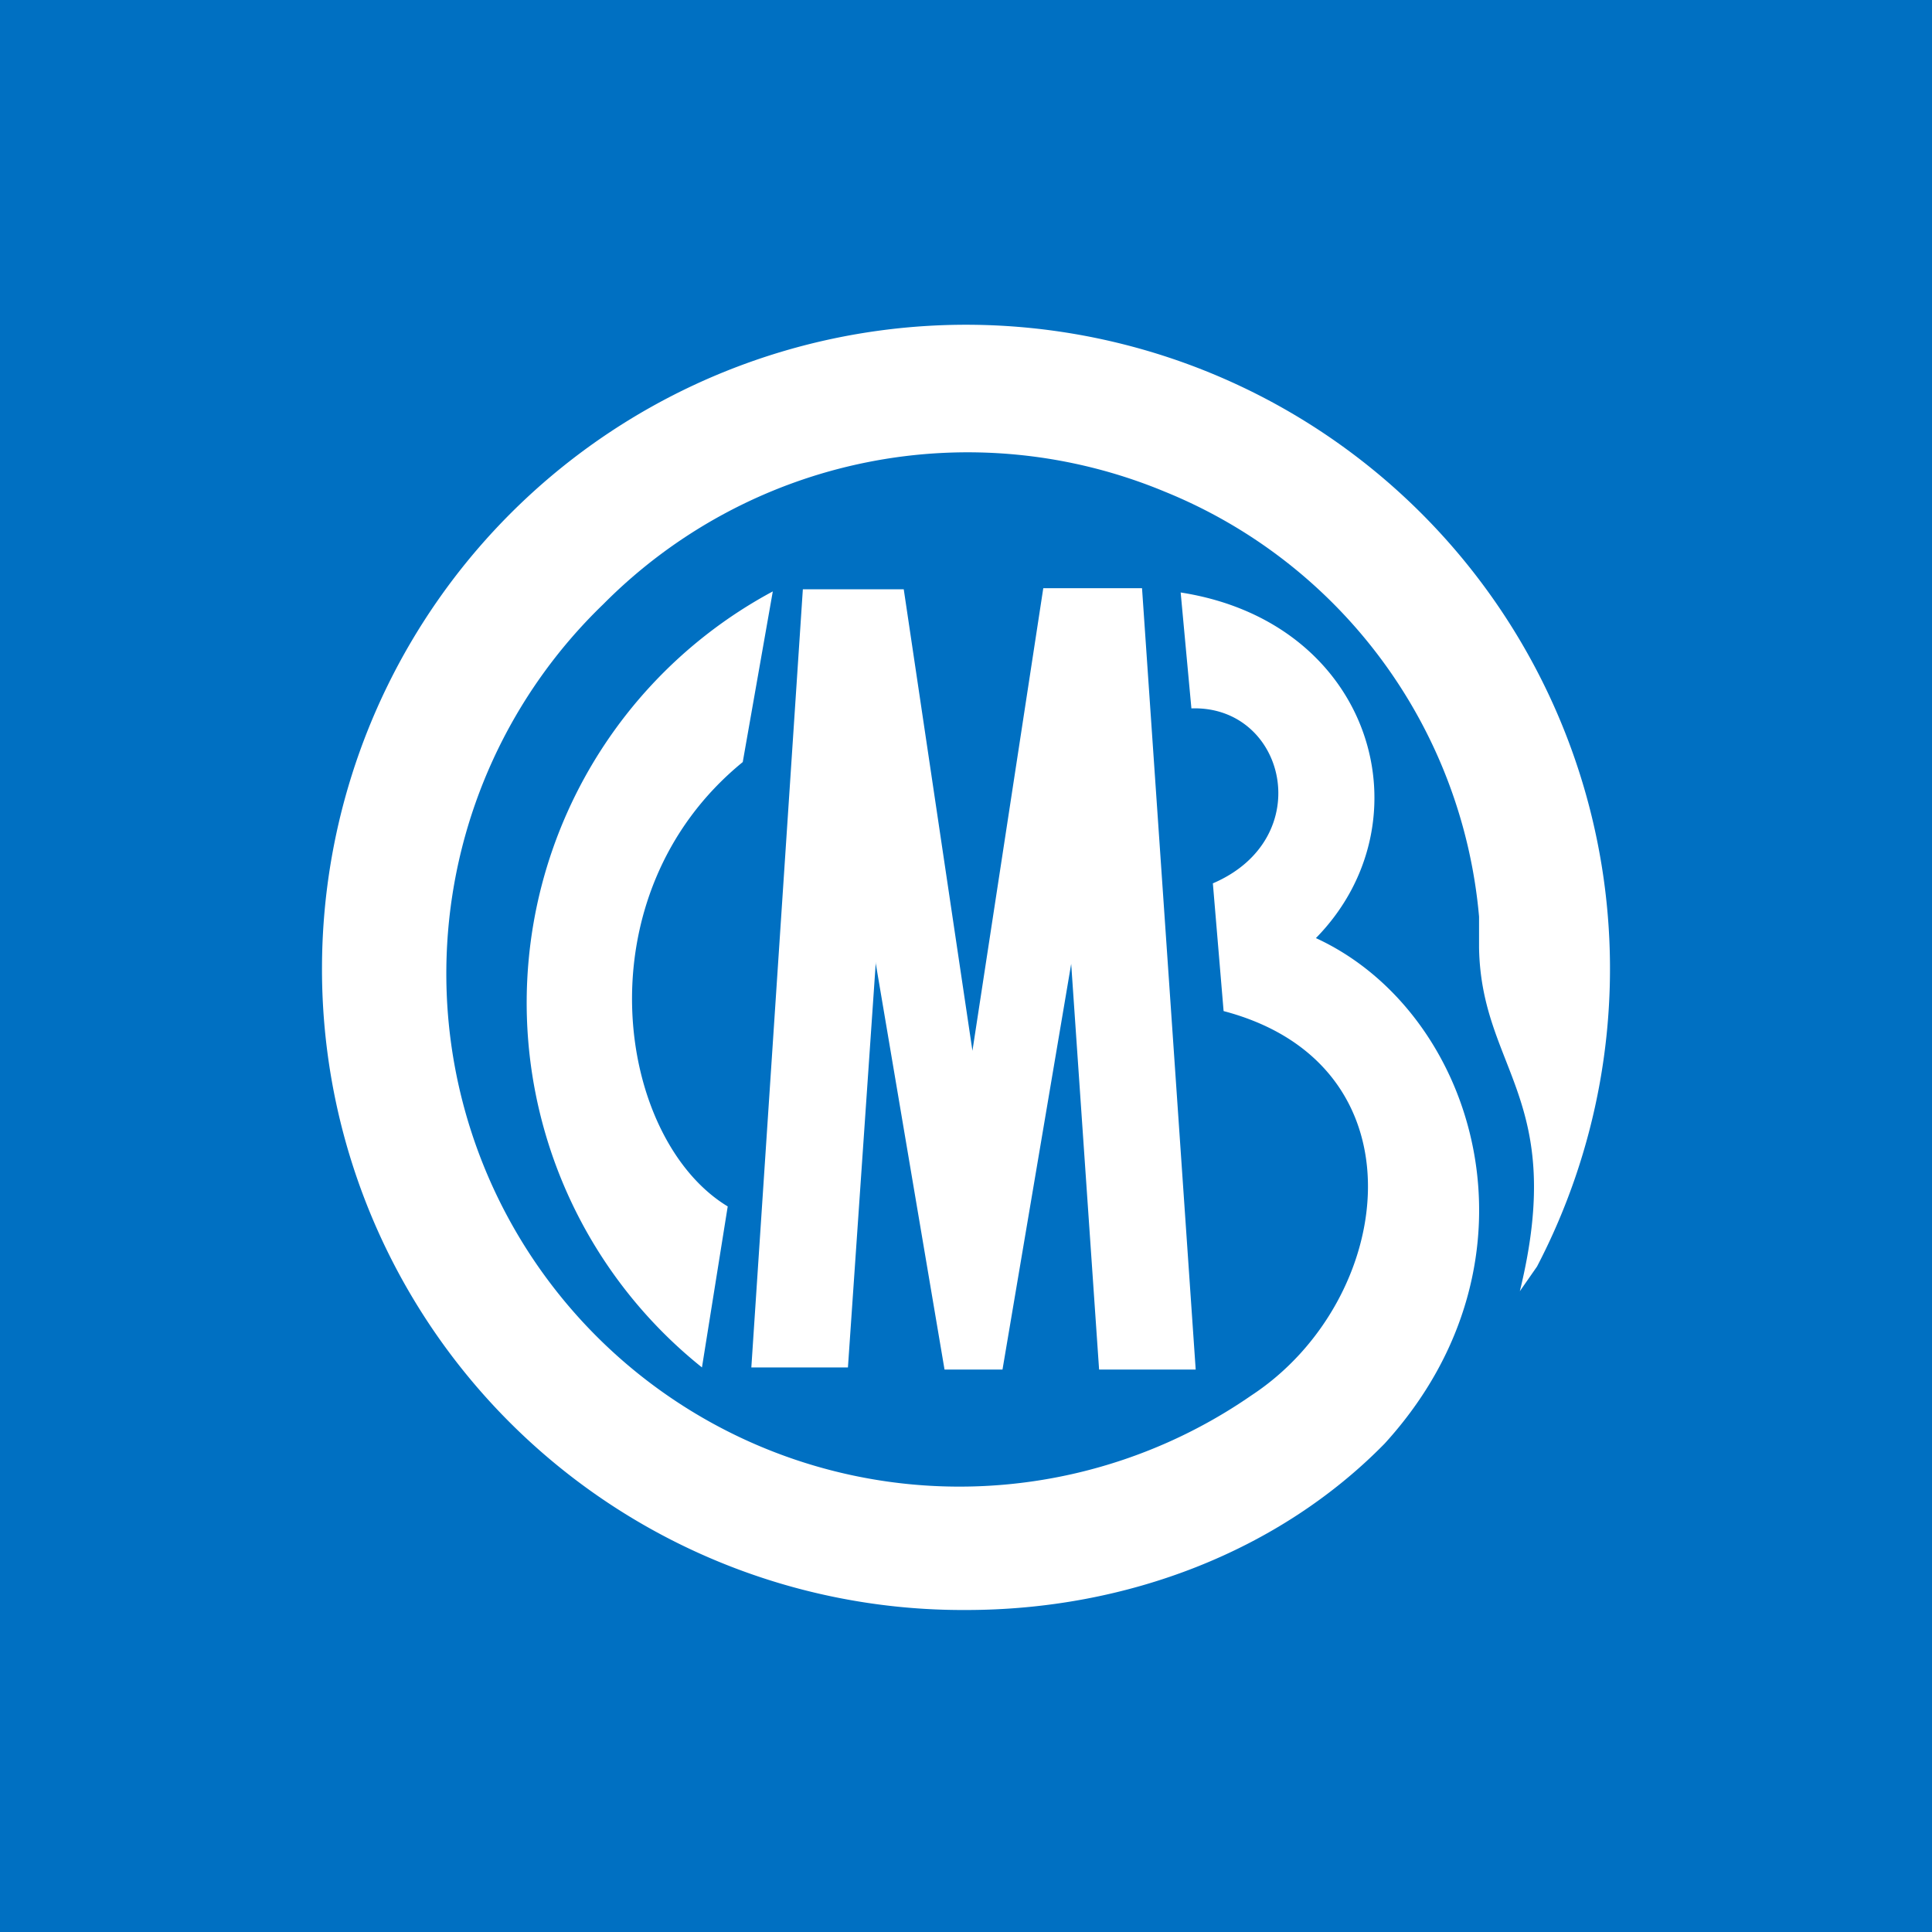 <!-- by TradingView --><svg width="18" height="18" viewBox="0 0 18 18" xmlns="http://www.w3.org/2000/svg"><path fill="#0070C2" d="M0 0h18v18H0z"/><path d="m14.32 11.8-.16.23c.44-1.8-.36-2.06-.38-3.2v-.29a4.72 4.72 0 0 0-2.93-3.96 4.78 4.78 0 0 0-5.23 1.05A4.78 4.78 0 0 0 11.66 13c1.34-.88 1.64-3.08-.26-3.58l-.1-1.19c.98-.42.68-1.66-.2-1.63L11 5.52c1.8.28 2.32 2.14 1.26 3.22 1.5.69 2.2 3 .64 4.71-.98 1-2.4 1.55-3.9 1.55a5.97 5.97 0 0 1-6-6 6 6 0 1 1 11.32 2.8ZM8.16 8.98l.64 3.78h.54l.64-3.78.26 3.78h.9l-.5-7.28h-.92l-.66 4.31-.64-4.3h-.94L7 12.74h.9l.26-3.78ZM6.92 7.1l.28-1.59a4.35 4.35 0 0 0-.66 7.23l.24-1.5c-1.04-.63-1.38-2.9.14-4.14Z" fill="#fff"/></svg>